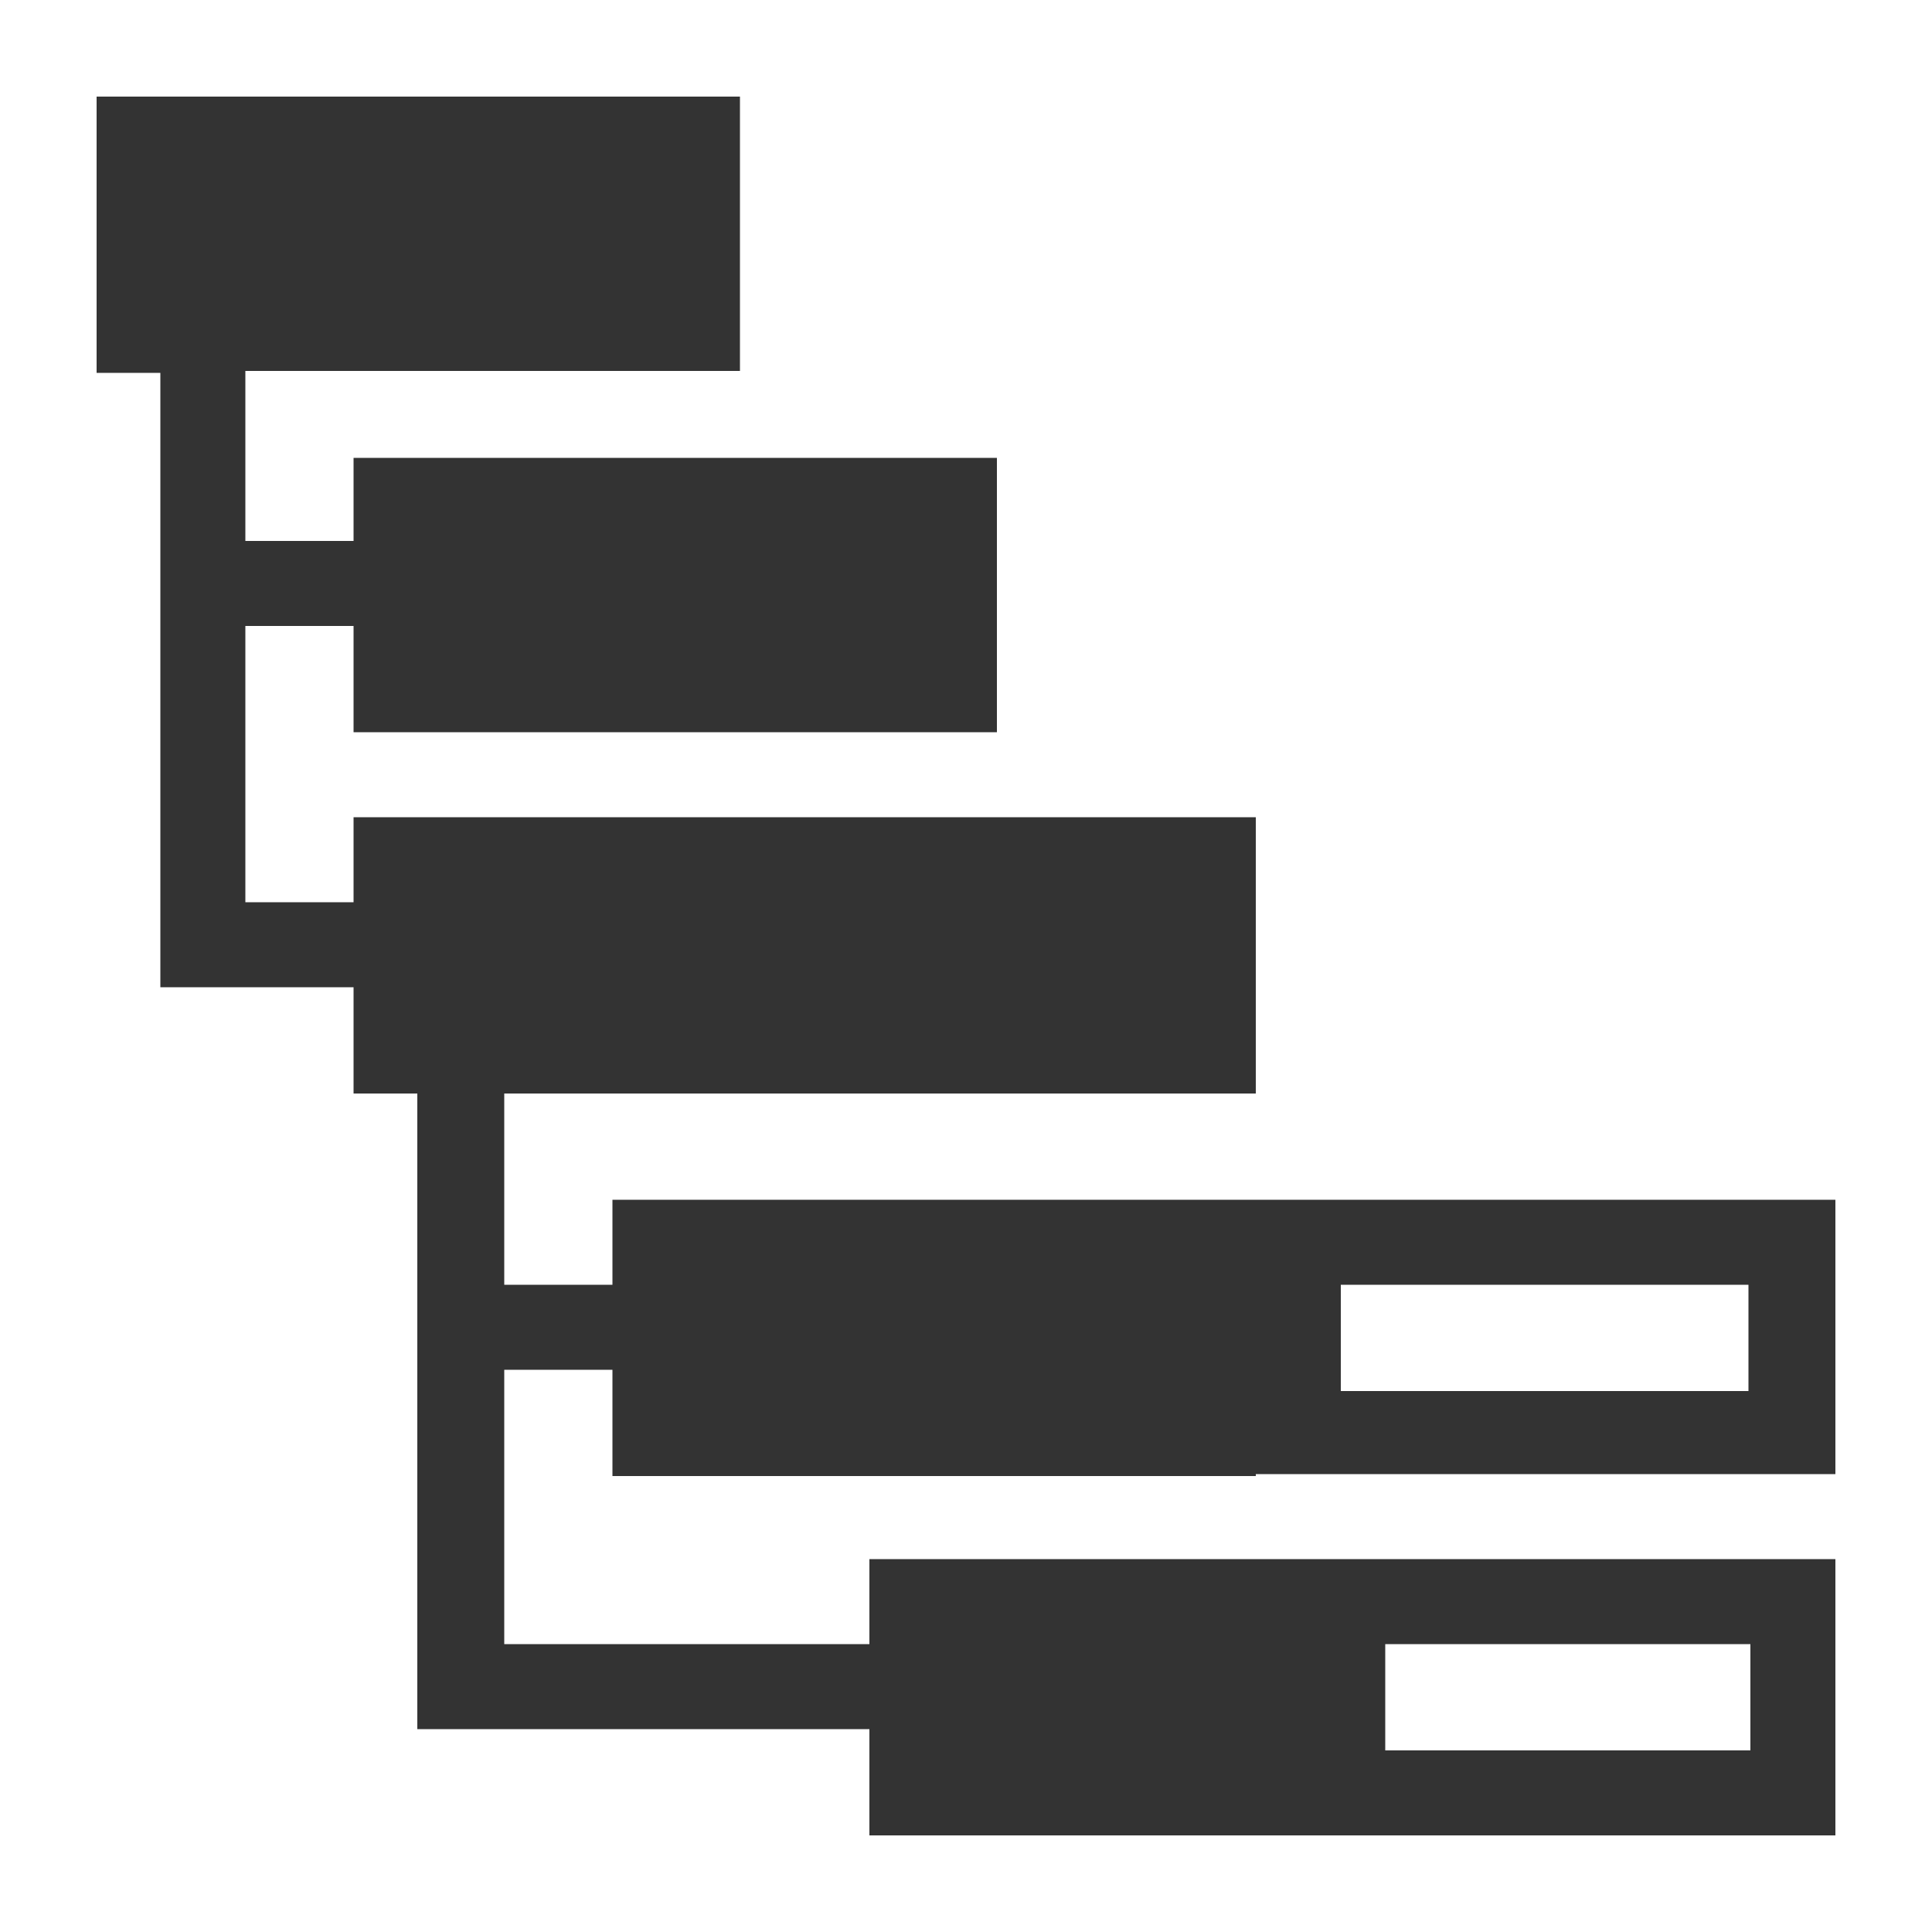 <svg xmlns:xlink="http://www.w3.org/1999/xlink" xmlns="http://www.w3.org/2000/svg" viewBox="0 0 100 100" width="100"  height="100" ><path d="M65 76.3h30V62.1H31.7v4.4h-5.6v-9.9H65V42.3H18.3v4.4h-5.6V32.4h5.6v5.5h33.3V23.7H18.3V28h-5.6v-8.8h25.6V5H5v14.3h3.3v31.8h10v5.5h3.3v32.9H45V95h50V80.7H45v4.4H26.1V70.9h5.6v5.5H65zm4.4-9.8h21.1V72H69.4v-5.5zm2.3 18.6h18.9v5.5H71.7v-5.5z" fill="#333"/></svg>